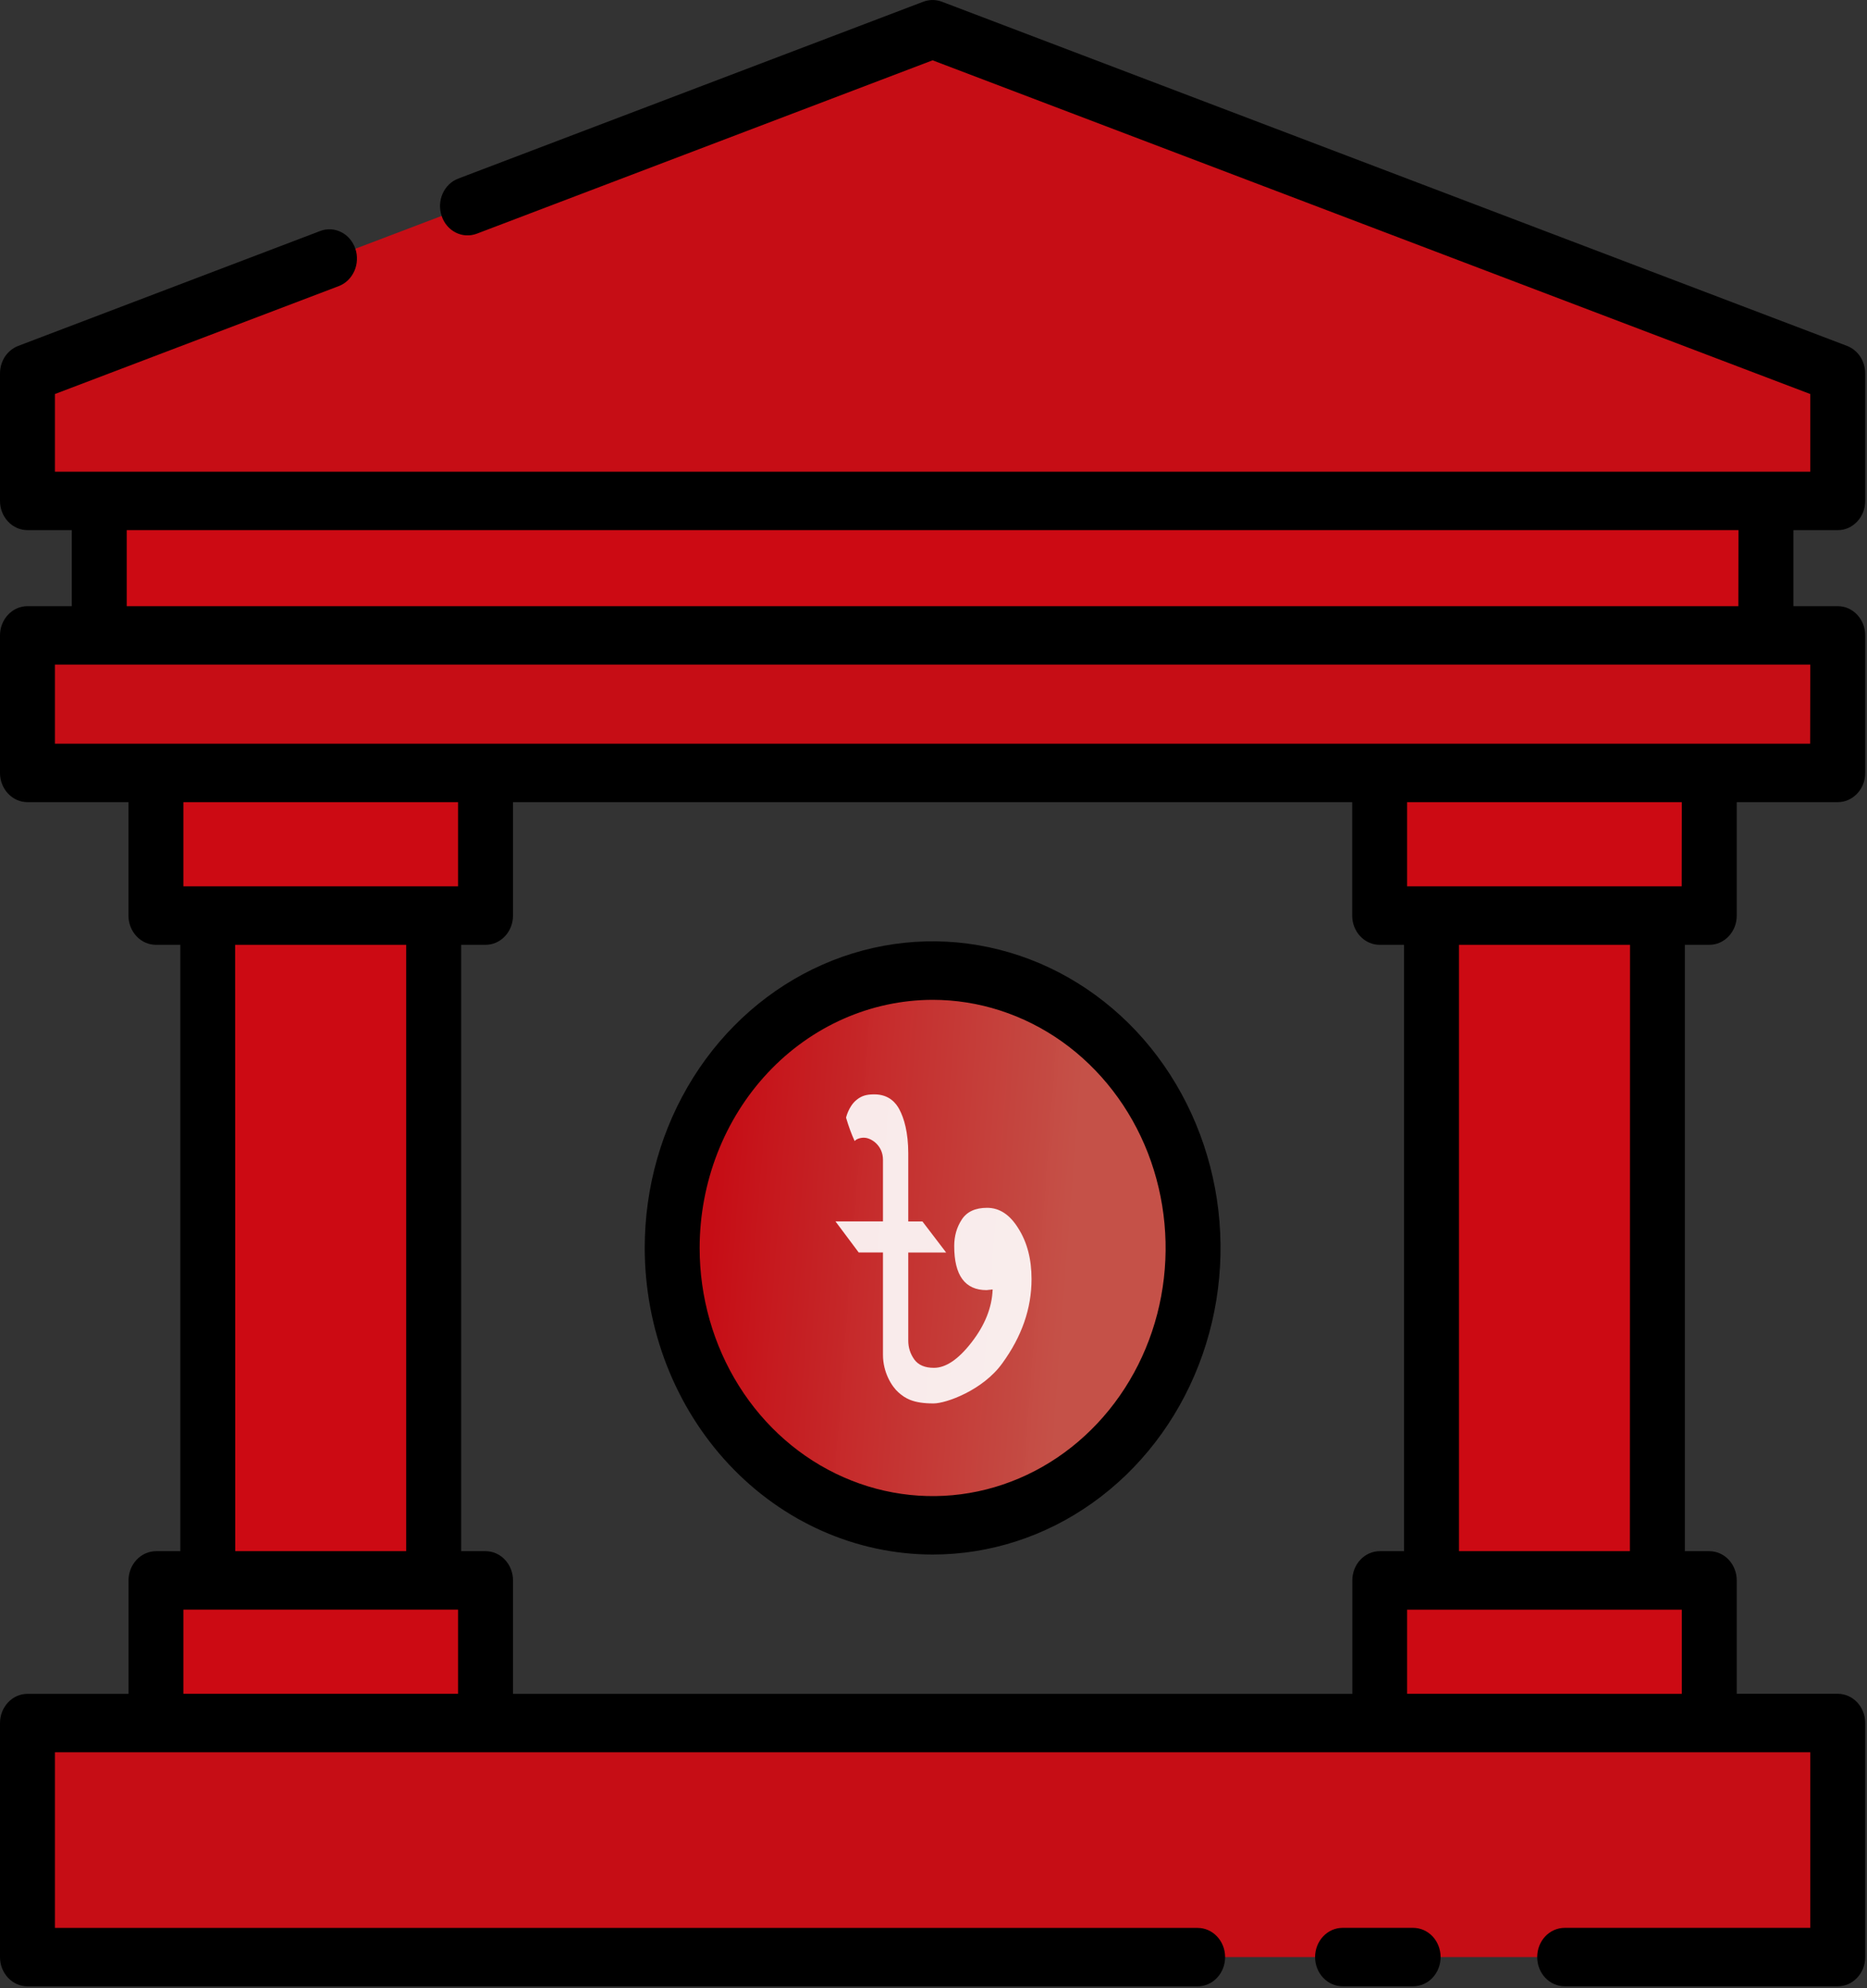 <svg width="31" height="33" viewBox="0 0 31 33" fill="none" xmlns="http://www.w3.org/2000/svg">
<rect x="0" y="0" width="31" height="33" fill="#333333" stroke="none"/>
<path d="M1.648 8.314H29.322V10.546H1.648V8.314Z" fill="#CC0A13"/>
<path d="M15.485 25.317C17.873 25.317 19.809 23.256 19.809 20.714C19.809 18.171 17.873 16.11 15.485 16.11C13.097 16.11 11.161 18.171 11.161 20.714C11.161 23.256 13.097 25.317 15.485 25.317Z" fill="url(#paint0_linear_2808_20025)" fill-opacity="0.75"/>
<path d="M0.456 28.598H30.514V32.483H0.456V28.598ZM0.456 10.546H30.514V12.829H0.456V10.546ZM15.485 0.485L0.456 6.198V8.314H30.514V6.198L15.485 0.485Z" fill="#F7000B" fill-opacity="0.75"/>
<path d="M2.589 12.829H8.062V15.197H2.589V12.829ZM2.589 26.231H8.062V28.598H2.589V26.231Z" fill="#CC0A13"/>
<path d="M3.45 15.197H7.201V26.231H3.45V15.197Z" fill="#CC0A13"/>
<path d="M22.908 12.829H28.381V15.197H22.908V12.829ZM22.908 26.231H28.381V28.598H22.908V26.231Z" fill="#CC0A13"/>
<path d="M23.769 15.197H27.52V26.231H23.769V15.197Z" fill="#CC0A13"/>
<path d="M15.485 25.802C16.431 25.802 17.355 25.504 18.141 24.944C18.927 24.385 19.54 23.59 19.902 22.66C20.264 21.73 20.359 20.707 20.174 19.72C19.989 18.733 19.534 17.826 18.866 17.114C18.197 16.403 17.345 15.918 16.418 15.722C15.49 15.525 14.529 15.626 13.655 16.012C12.782 16.397 12.035 17.049 11.51 17.886C10.985 18.723 10.705 19.707 10.705 20.714C10.707 22.063 11.211 23.356 12.107 24.31C13.003 25.264 14.218 25.8 15.485 25.802ZM15.485 16.595C16.25 16.595 16.998 16.837 17.635 17.289C18.271 17.742 18.767 18.385 19.06 19.137C19.352 19.89 19.429 20.718 19.28 21.517C19.131 22.316 18.762 23.049 18.221 23.625C17.68 24.201 16.991 24.594 16.24 24.753C15.49 24.912 14.712 24.83 14.005 24.518C13.298 24.207 12.694 23.679 12.269 23.002C11.844 22.325 11.617 21.528 11.617 20.714C11.618 19.622 12.026 18.575 12.751 17.803C13.476 17.031 14.46 16.597 15.485 16.595ZM23.464 31.998H22.292C22.171 31.998 22.055 32.049 21.97 32.14C21.884 32.231 21.836 32.355 21.836 32.483C21.836 32.612 21.884 32.735 21.97 32.826C22.055 32.917 22.171 32.968 22.292 32.968H23.464C23.585 32.968 23.701 32.917 23.787 32.826C23.872 32.735 23.92 32.612 23.92 32.483C23.92 32.355 23.872 32.231 23.787 32.14C23.701 32.049 23.585 31.998 23.464 31.998Z" fill="black"/>
<path d="M30.514 8.799C30.574 8.8 30.634 8.787 30.689 8.763C30.744 8.738 30.794 8.702 30.837 8.657C30.879 8.612 30.913 8.559 30.936 8.5C30.959 8.441 30.97 8.378 30.97 8.314V6.198C30.97 6.098 30.941 6 30.887 5.918C30.833 5.837 30.756 5.775 30.668 5.741L15.638 0.028C15.539 -0.009 15.431 -0.009 15.332 0.028L7.609 2.964C7.495 3.007 7.402 3.097 7.35 3.213C7.298 3.329 7.292 3.463 7.333 3.584C7.373 3.706 7.458 3.805 7.567 3.86C7.676 3.915 7.802 3.922 7.916 3.879L15.485 1.001L30.058 6.54V7.829H0.912V6.54L5.624 4.749C5.68 4.728 5.732 4.695 5.777 4.652C5.821 4.609 5.857 4.557 5.883 4.5C5.909 4.442 5.923 4.38 5.926 4.316C5.929 4.252 5.921 4.188 5.9 4.128C5.88 4.068 5.849 4.013 5.809 3.966C5.769 3.918 5.72 3.88 5.666 3.853C5.612 3.825 5.553 3.81 5.494 3.806C5.434 3.803 5.374 3.812 5.317 3.834L0.303 5.741C0.214 5.775 0.138 5.837 0.083 5.918C0.029 6 5.17375e-05 6.098 0 6.198V8.314C0 8.443 0.048 8.566 0.134 8.657C0.219 8.748 0.335 8.799 0.456 8.799H1.192V10.061H0.456C0.335 10.061 0.219 10.112 0.134 10.203C0.048 10.294 0 10.417 0 10.546V12.829C0 12.958 0.048 13.081 0.134 13.172C0.219 13.263 0.335 13.314 0.456 13.314H2.133V15.197C2.133 15.325 2.181 15.449 2.267 15.54C2.352 15.631 2.468 15.682 2.589 15.682H2.994V25.746H2.59C2.469 25.747 2.353 25.798 2.268 25.889C2.182 25.98 2.134 26.103 2.134 26.232V28.114H0.456C0.335 28.114 0.219 28.165 0.134 28.256C0.048 28.347 0 28.471 0 28.599V32.484C0 32.613 0.048 32.736 0.134 32.827C0.219 32.918 0.335 32.969 0.456 32.969H19.886C20.007 32.969 20.123 32.918 20.208 32.827C20.294 32.736 20.342 32.613 20.342 32.484C20.342 32.355 20.294 32.232 20.208 32.141C20.123 32.05 20.007 31.999 19.886 31.999H0.912V29.084H30.058V31.998H25.98C25.859 31.998 25.743 32.049 25.657 32.14C25.572 32.231 25.524 32.354 25.524 32.483C25.524 32.612 25.572 32.735 25.657 32.826C25.743 32.917 25.859 32.968 25.98 32.968H30.514C30.574 32.968 30.634 32.956 30.689 32.932C30.744 32.907 30.794 32.871 30.837 32.826C30.879 32.781 30.913 32.728 30.936 32.669C30.959 32.61 30.97 32.547 30.97 32.483V28.599C30.97 28.535 30.959 28.472 30.936 28.413C30.913 28.354 30.879 28.3 30.837 28.255C30.794 28.21 30.744 28.174 30.689 28.15C30.634 28.126 30.574 28.113 30.514 28.113H28.837V26.231C28.837 26.102 28.789 25.979 28.704 25.888C28.618 25.797 28.502 25.746 28.381 25.746H27.976V15.682H28.381C28.441 15.682 28.501 15.67 28.556 15.645C28.611 15.621 28.662 15.585 28.704 15.54C28.746 15.495 28.78 15.441 28.803 15.383C28.826 15.324 28.837 15.26 28.837 15.197V13.314H30.514C30.574 13.314 30.634 13.302 30.689 13.277C30.744 13.253 30.794 13.217 30.837 13.172C30.879 13.127 30.913 13.074 30.936 13.015C30.959 12.956 30.97 12.893 30.97 12.829V10.546C30.97 10.482 30.959 10.419 30.936 10.361C30.913 10.302 30.879 10.248 30.837 10.203C30.794 10.158 30.744 10.122 30.689 10.098C30.634 10.073 30.574 10.061 30.514 10.061H29.778V8.799H30.514ZM7.606 13.314V14.711H3.045V13.314H7.606ZM22.452 13.314V15.197C22.452 15.26 22.464 15.324 22.487 15.383C22.51 15.441 22.543 15.495 22.586 15.54C22.628 15.585 22.678 15.621 22.734 15.645C22.789 15.67 22.848 15.682 22.908 15.682H23.313V25.746H22.91C22.789 25.746 22.673 25.797 22.587 25.889C22.502 25.98 22.454 26.103 22.454 26.232V28.114H8.518V26.231C8.518 26.102 8.47 25.979 8.384 25.888C8.299 25.797 8.183 25.746 8.062 25.746H7.657V15.682H8.062C8.183 15.682 8.299 15.631 8.384 15.54C8.47 15.449 8.518 15.325 8.518 15.197V13.314H22.452ZM3.904 15.682H6.744V25.746H3.906L3.904 15.682ZM3.045 26.716H7.606V28.113H3.045V26.716ZM23.364 28.113V26.717H27.925V28.114L23.364 28.113ZM27.063 25.746H24.225V15.682H27.065L27.063 25.746ZM27.923 14.711H23.364V13.314H27.925L27.923 14.711ZM30.056 12.344H0.912V11.031H30.058L30.056 12.344ZM28.864 10.061H2.104V8.799H28.866L28.864 10.061Z" fill="black"/>
<path d="M14.933 18.413C15.011 18.559 15.081 18.795 15.081 19.143V20.273H15.316L15.71 20.789H15.081V22.252C15.081 22.366 15.114 22.47 15.181 22.564C15.248 22.657 15.357 22.703 15.508 22.703C15.704 22.703 15.911 22.564 16.129 22.284C16.353 21.997 16.471 21.703 16.482 21.402L16.381 21.413C16.023 21.413 15.844 21.169 15.844 20.681C15.844 20.516 15.886 20.369 15.97 20.241C16.054 20.112 16.194 20.047 16.39 20.047C16.597 20.047 16.77 20.162 16.91 20.391C17.055 20.62 17.128 20.9 17.128 21.23C17.128 21.718 16.966 22.183 16.642 22.628C16.323 23.072 15.713 23.294 15.5 23.294C15.16 23.294 15.029 23.209 14.918 23.111C14.807 23.013 14.661 22.78 14.661 22.488V20.788H14.258L13.872 20.272H14.661V19.25C14.661 19.022 14.483 18.898 14.367 18.885C14.296 18.877 14.219 18.903 14.191 18.939C14.14 18.831 14.093 18.702 14.048 18.551C14.048 18.551 14.088 18.369 14.216 18.261C14.305 18.186 14.388 18.164 14.518 18.164C14.766 18.164 14.88 18.313 14.933 18.413Z" fill="white" fill-opacity="0.9"/>
<defs>
<linearGradient id="paint0_linear_2808_20025" x1="22.243" y1="26.597" x2="7.96" y2="25.514" gradientUnits="userSpaceOnUse">
<stop offset="0.341" stop-color="#FF5D50" stop-opacity="0.95"/>
<stop offset="0.758" stop-color="#F7000B"/>
</linearGradient>
</defs>
</svg>
